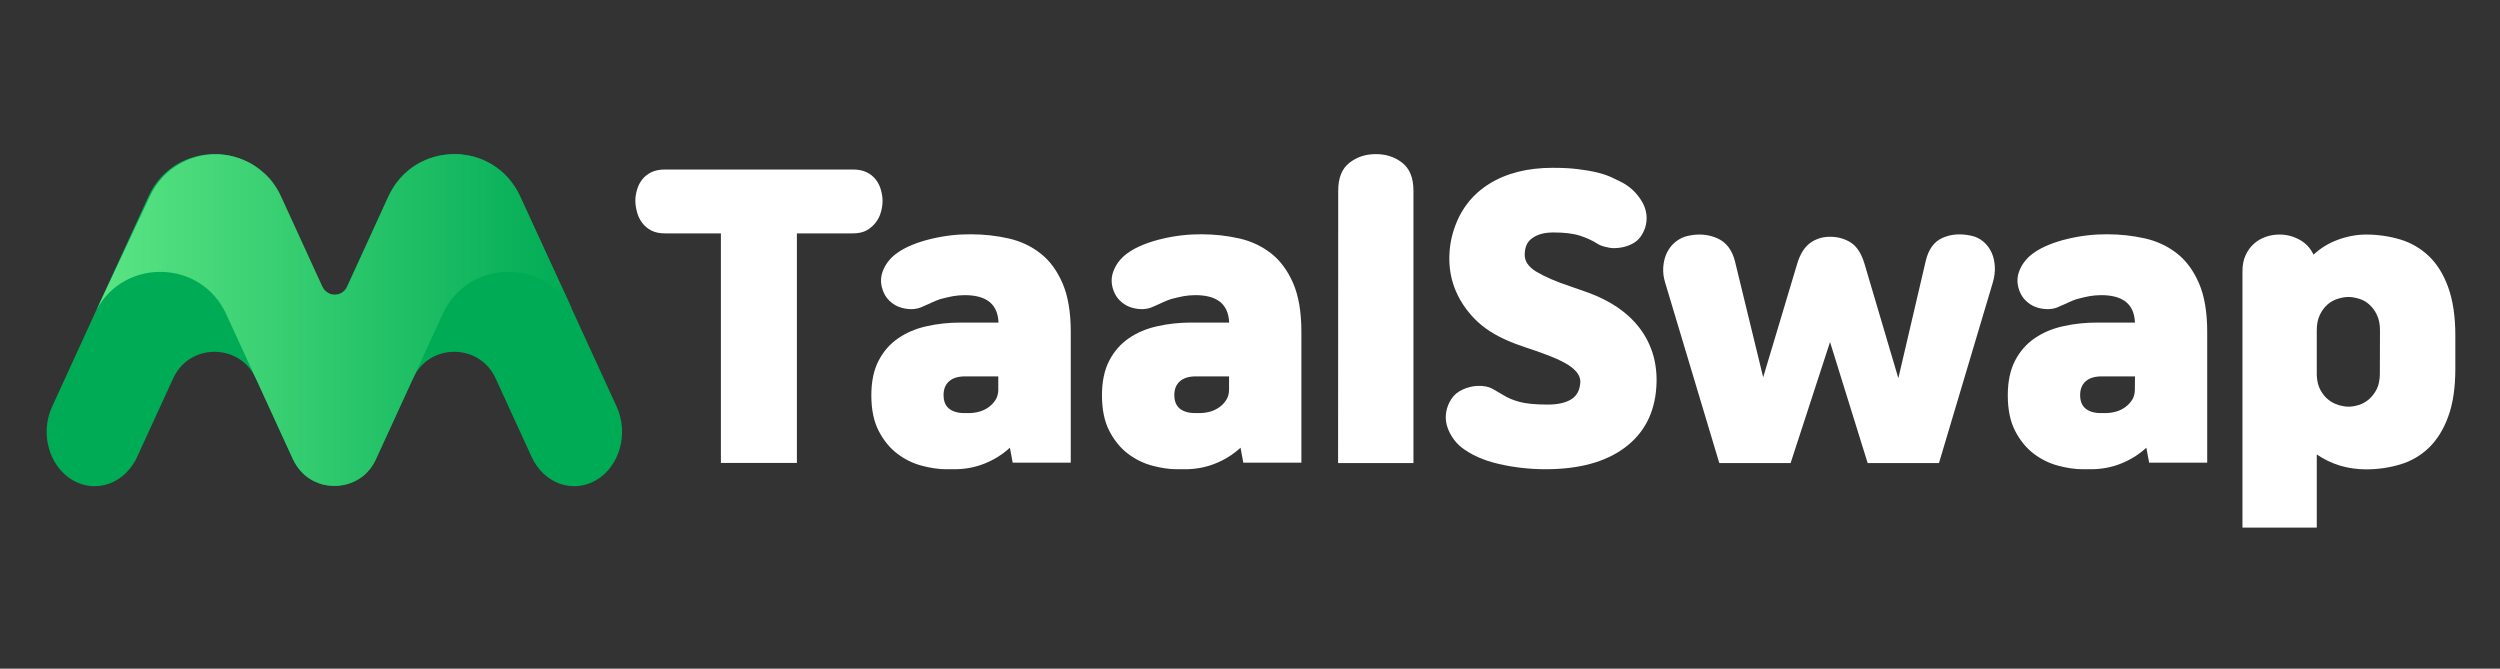 <?xml version="1.0" encoding="utf-8"?>
<!-- Generator: Adobe Illustrator 25.0.1, SVG Export Plug-In . SVG Version: 6.00 Build 0)  -->
<svg version="1.1" id="Layer_1" xmlns="http://www.w3.org/2000/svg" xmlns:xlink="http://www.w3.org/1999/xlink" x="0px" y="0px"
	 viewBox="0 0 1914.3 512" style="enable-background:new 0 0 1914.3 512;" xml:space="preserve">
<rect x="0" y="0" width="1914.3" height="512" fill="#333333" stroke="none"/>
<style type="text/css">
	.st0{fill:#00AB55;}
	.st1{fill:url(#SVGID_1_);}
	.st2{fill:#FFFFFF;}
</style>
<g>
	<g>
		<path class="st0" d="M214.6,150.3c-19.8-43.1-81.1-43.1-100.9,0L39.9,311.4c-9.4,20.4-2.4,45.5,15.6,56.2
			c18,10.6,40.1,2.7,49.5-17.7l27.6-60.2c12.4-27.1,50.9-27.1,63.3,0l28.5,62.1c12.4,27.1,50.9,27.1,63.3,0l28.5-62.1
			c12.4-27.1,50.9-27.1,63.3,0l27.6,60.2c9.4,20.4,31.5,28.3,49.5,17.7c18-10.6,24.9-35.8,15.6-56.2l-73.9-161.1
			c-19.8-43.1-81.1-43.1-100.9,0l-31.7,69.2c-3.8,8.2-15.4,8.2-19.2,0L214.6,150.3z"/>
		<g>
			
				<linearGradient id="SVGID_1_" gradientUnits="userSpaceOnUse" x1="74" y1="268.95" x2="438.2" y2="268.95" gradientTransform="matrix(1 0 0 -1 0 514)">
				<stop  offset="0" style="stop-color:#5BE584"/>
				<stop  offset="1" style="stop-color:#00AB55"/>
			</linearGradient>
			<path class="st1" d="M398.2,150.5c0-0.1-0.1-0.1-0.1-0.2c-0.5-1-0.9-1.9-1.4-2.9c-0.1-0.2-0.2-0.5-0.4-0.7
				c-0.5-0.9-1-1.8-1.6-2.7c-0.1-0.2-0.3-0.4-0.4-0.6c-0.5-0.8-1.1-1.7-1.6-2.4c-0.1-0.1-0.1-0.2-0.2-0.3c-0.6-0.9-1.3-1.7-1.9-2.5
				c-0.2-0.2-0.3-0.4-0.5-0.6c-0.7-0.8-1.3-1.5-2-2.3c-0.1-0.1-0.3-0.3-0.4-0.4c-0.6-0.7-1.3-1.3-2-2c-0.1-0.1-0.2-0.2-0.3-0.3
				c-0.7-0.7-1.5-1.3-2.3-2c-0.2-0.1-0.4-0.3-0.5-0.4c-0.8-0.6-1.6-1.2-2.4-1.8l-0.1-0.1c-0.1-0.1-0.2-0.2-0.4-0.2
				c-0.6-0.4-1.1-0.8-1.7-1.2c-0.1-0.1-0.3-0.2-0.4-0.3c-0.1-0.1-0.2-0.1-0.3-0.2c-0.7-0.4-1.4-0.9-2.2-1.3c0,0-0.1,0-0.1-0.1
				c-0.3-0.2-0.7-0.4-1-0.5c-0.5-0.3-1-0.6-1.6-0.8c-0.4-0.2-0.8-0.4-1.1-0.5c-0.5-0.2-1-0.5-1.5-0.7c-0.4-0.2-0.8-0.3-1.2-0.5
				c-0.5-0.2-1-0.4-1.5-0.6c-0.4-0.2-0.8-0.3-1.3-0.4c-0.5-0.2-1-0.3-1.5-0.5c-0.4-0.1-0.9-0.3-1.3-0.4c-0.5-0.1-1-0.3-1.5-0.4
				c-0.4-0.1-0.9-0.2-1.3-0.3c-0.5-0.1-1-0.2-1.5-0.3c-0.4-0.1-0.9-0.2-1.3-0.2c-0.5-0.1-1-0.2-1.5-0.2c-0.4-0.1-0.9-0.1-1.3-0.2
				c-0.5-0.1-1-0.1-1.5-0.2c-0.4,0-0.9-0.1-1.3-0.1c-0.5,0-1-0.1-1.5-0.1c-0.4,0-0.9,0-1.3,0c-0.5,0-1,0-1.6,0c-0.4,0-0.9,0-1.3,0
				c-0.5,0-1.1,0-1.6,0.1c-0.4,0-0.9,0-1.3,0.1c-0.5,0-1.1,0.1-1.6,0.2c-0.4,0-0.8,0.1-1.2,0.1c-0.6,0.1-1.1,0.2-1.7,0.3
				c-0.4,0.1-0.8,0.1-1.1,0.2c-0.7,0.1-1.4,0.3-2,0.4c-0.3,0.1-0.5,0.1-0.8,0.2c-0.9,0.2-1.9,0.5-2.8,0.7c-0.3,0.1-0.6,0.2-0.9,0.3
				c-0.6,0.2-1.2,0.4-1.8,0.6c-0.4,0.1-0.7,0.3-1.1,0.4c-0.5,0.2-1.1,0.4-1.6,0.6c-0.4,0.2-0.8,0.3-1.2,0.5c-0.5,0.2-1,0.4-1.5,0.7
				c-0.4,0.2-0.8,0.4-1.2,0.6c-0.5,0.2-1,0.5-1.4,0.7s-0.8,0.4-1.2,0.7c-0.5,0.3-0.9,0.5-1.4,0.8c-0.4,0.2-0.8,0.5-1.1,0.7
				c-0.4,0.3-0.9,0.6-1.3,0.9s-0.7,0.5-1.1,0.8s-0.9,0.6-1.3,1c-0.4,0.3-0.7,0.6-1.1,0.9c-0.4,0.3-0.8,0.7-1.2,1
				c-0.4,0.3-0.7,0.6-1,0.9c-0.4,0.4-0.8,0.7-1.2,1.1c-0.3,0.3-0.7,0.7-1,1c-0.4,0.4-0.8,0.8-1.1,1.2c-0.3,0.3-0.6,0.7-0.9,1
				c-0.4,0.4-0.7,0.9-1.1,1.3c-0.3,0.4-0.6,0.7-0.9,1.1c-0.4,0.5-0.7,1-1.1,1.4c-0.3,0.4-0.5,0.7-0.8,1.1c-0.4,0.5-0.7,1.1-1,1.6
				c-0.2,0.4-0.5,0.7-0.7,1.1c-0.4,0.6-0.7,1.2-1.1,1.9c-0.2,0.3-0.4,0.7-0.6,1c-0.5,0.9-1,1.9-1.4,2.9c0,0,0,0.1-0.1,0.1
				l-31.7,69.2l0,0c-0.2,0.5-0.5,0.9-0.7,1.3c0,0.1-0.1,0.1-0.1,0.2c-0.3,0.4-0.5,0.8-0.8,1.1c-0.1,0.1-0.1,0.1-0.2,0.2
				c-0.3,0.3-0.6,0.6-0.9,0.9c-0.1,0.1-0.1,0.1-0.2,0.1c-0.3,0.3-0.7,0.5-1.1,0.8c0,0-0.1,0-0.1,0.1c-0.4,0.2-0.7,0.4-1.1,0.6
				c0,0-0.1,0-0.1,0.1c-0.4,0.2-0.8,0.3-1.2,0.4c-0.1,0-0.1,0-0.2,0.1c-0.4,0.1-0.8,0.2-1.2,0.2c-0.1,0-0.2,0-0.2,0
				c-0.4,0.1-0.8,0.1-1.2,0.1c-0.1,0-0.1,0-0.2,0c-0.4,0-0.9,0-1.3-0.1H255c-0.4-0.1-0.8-0.1-1.2-0.2c-0.2,0-0.3-0.1-0.5-0.2
				c-0.3-0.1-0.5-0.2-0.8-0.3c-0.2-0.1-0.4-0.2-0.6-0.3c-0.2-0.1-0.5-0.2-0.7-0.4c-0.2-0.1-0.4-0.2-0.5-0.3
				c-0.2-0.1-0.4-0.3-0.6-0.4c-0.2-0.1-0.4-0.3-0.5-0.4c-0.2-0.2-0.4-0.3-0.5-0.5c-0.2-0.2-0.3-0.3-0.5-0.5s-0.3-0.4-0.5-0.6
				c-0.1-0.2-0.3-0.4-0.4-0.6c-0.2-0.3-0.3-0.6-0.5-0.8c-0.1-0.2-0.2-0.3-0.3-0.5l-31.7-69.2c-0.4-1-0.9-1.9-1.4-2.9
				c-0.1-0.1-0.1-0.2-0.2-0.3c-0.4-0.8-0.9-1.6-1.3-2.4c-0.1-0.2-0.3-0.4-0.4-0.6c-0.4-0.6-0.8-1.3-1.2-1.9
				c-0.2-0.3-0.3-0.5-0.5-0.7c-0.4-0.6-0.8-1.1-1.2-1.7c-0.2-0.3-0.4-0.5-0.6-0.8c-0.4-0.5-0.8-1-1.2-1.5c-0.2-0.2-0.4-0.5-0.6-0.7
				c-0.4-0.5-0.9-1-1.3-1.4c-0.2-0.2-0.4-0.5-0.7-0.7c-0.5-0.5-0.9-0.9-1.4-1.4c-0.2-0.2-0.4-0.4-0.7-0.6c-0.5-0.5-1-0.9-1.5-1.3
				c-0.2-0.2-0.4-0.4-0.6-0.5c-0.6-0.5-1.1-0.9-1.7-1.4c-0.2-0.1-0.3-0.3-0.5-0.4c-0.7-0.5-1.4-1-2.1-1.5c0,0-0.1,0-0.1-0.1
				c-1.6-1.1-3.2-2-4.8-2.9c-0.1-0.1-0.3-0.1-0.4-0.2c-0.7-0.4-1.3-0.7-2-1c-0.2-0.1-0.5-0.2-0.7-0.3c-0.6-0.3-1.2-0.5-1.8-0.8
				c-0.3-0.1-0.5-0.2-0.8-0.3c-0.6-0.2-1.2-0.4-1.7-0.7c-0.3-0.1-0.6-0.2-0.9-0.3c-0.6-0.2-1.1-0.4-1.7-0.5
				c-0.3-0.1-0.6-0.2-0.9-0.3c-0.6-0.2-1.1-0.3-1.7-0.5c-0.3-0.1-0.6-0.2-0.9-0.2c-0.6-0.1-1.2-0.3-1.8-0.4
				c-0.3-0.1-0.6-0.1-0.9-0.2c-0.6-0.1-1.2-0.2-1.8-0.3c-0.3,0-0.5-0.1-0.8-0.1c-0.7-0.1-1.3-0.2-2-0.2c-0.2,0-0.4,0-0.7-0.1
				c-0.9-0.1-1.7-0.1-2.6-0.2H167c-0.9,0-1.8,0-2.8,0h-0.1c-0.8,0-1.7,0-2.5,0.1c-0.2,0-0.5,0-0.7,0.1c-0.6,0-1.3,0.1-1.9,0.2
				c-0.3,0-0.6,0.1-0.9,0.1c-0.6,0.1-1.2,0.1-1.7,0.2c-0.3,0.1-0.7,0.1-1,0.2c-0.6,0.1-1.1,0.2-1.6,0.3c-0.3,0.1-0.7,0.1-1,0.2
				c-0.5,0.1-1.1,0.2-1.6,0.4c-0.4,0.1-0.7,0.2-1.1,0.3c-0.5,0.1-1,0.3-1.6,0.5c-0.3,0.1-0.7,0.2-1,0.3c-0.5,0.2-1,0.3-1.5,0.5
				c-0.3,0.1-0.7,0.2-1,0.4c-0.1,0.1-0.3,0.1-0.4,0.1c-0.6,0.2-1.2,0.5-1.9,0.8c-0.1,0-0.1,0-0.2,0.1c-0.7,0.3-1.4,0.6-2.1,1
				c-0.2,0.1-0.4,0.2-0.6,0.3c-0.8,0.4-1.5,0.8-2.2,1.2c-9.6,5.4-17.7,13.8-23,25.2L74,237.1l0,0c21.4-39.7,79.9-38.5,99.2,3.4
				l22.4,48.7l0.1,0.1l0,0c0.1,0.1,0.1,0.3,0.2,0.4l28.5,62.1c0,0.1,0.1,0.1,0.1,0.1c0.4,0.8,0.7,1.5,1.1,2.2
				c0.2,0.3,0.3,0.5,0.5,0.8c0.3,0.5,0.6,1,0.9,1.4c0.2,0.3,0.4,0.6,0.6,0.9c0.3,0.4,0.6,0.8,0.9,1.2c0.2,0.3,0.5,0.6,0.7,0.9
				c0.3,0.4,0.6,0.7,0.9,1.1c0.2,0.3,0.5,0.5,0.8,0.8s0.6,0.7,0.9,1c0.3,0.3,0.5,0.5,0.8,0.8s0.6,0.6,1,0.9c0.3,0.2,0.6,0.5,0.9,0.7
				c0.3,0.3,0.7,0.5,1,0.8c0.3,0.2,0.6,0.4,0.9,0.6c0.4,0.2,0.7,0.5,1.1,0.7c0.3,0.2,0.6,0.4,0.9,0.6c0.4,0.2,0.7,0.4,1.1,0.6
				c0.3,0.2,0.6,0.3,1,0.5s0.8,0.4,1.1,0.5s0.7,0.3,1,0.4c0.4,0.2,0.8,0.3,1.2,0.5c0.3,0.1,0.7,0.3,1,0.4c0.4,0.1,0.8,0.3,1.2,0.4
				c0.3,0.1,0.7,0.2,1,0.3c0.4,0.1,0.9,0.2,1.3,0.3c0.3,0.1,0.6,0.2,1,0.2c0.5,0.1,1,0.2,1.4,0.2c0.3,0,0.6,0.1,0.9,0.1
				c0.7,0.1,1.4,0.2,2,0.2c0.9,0.1,1.8,0.1,2.6,0.1h0.1c0.2,0,0.5,0,0.7,0c0.6,0,1.2,0,1.8-0.1c0.3,0,0.6-0.1,0.8-0.1
				c0.5-0.1,1.1-0.1,1.6-0.2c0.3,0,0.6-0.1,0.9-0.1c0.5-0.1,1-0.2,1.6-0.3c0.3-0.1,0.6-0.1,0.9-0.2c0.5-0.1,1-0.2,1.5-0.4
				c0.3-0.1,0.6-0.2,0.9-0.3c0.5-0.2,1-0.3,1.5-0.5c0.3-0.1,0.6-0.2,0.9-0.3c0.5-0.2,1-0.4,1.4-0.6c0.3-0.1,0.6-0.3,0.8-0.4
				c0.5-0.2,0.9-0.5,1.4-0.7c0.3-0.1,0.5-0.3,0.8-0.5c0.5-0.3,0.9-0.6,1.4-0.8c0.3-0.2,0.5-0.3,0.8-0.5c0.5-0.3,0.9-0.6,1.4-1
				c0.2-0.2,0.5-0.4,0.7-0.5c0.5-0.4,0.9-0.7,1.3-1.1c0.2-0.2,0.4-0.4,0.6-0.6c0.4-0.4,0.9-0.9,1.3-1.3c0.2-0.2,0.4-0.4,0.5-0.6
				c0.4-0.5,0.9-1,1.3-1.5c0.1-0.2,0.3-0.3,0.4-0.5c0.5-0.6,0.9-1.2,1.3-1.8c0.1-0.1,0.2-0.2,0.2-0.3c1-1.5,2-3.2,2.8-5l28.5-62.1
				c0.1-0.1,0.1-0.3,0.2-0.4l0.1-0.1l0,0l22.4-48.7c19.2-42,77.8-43.1,99.2-3.4l0,0l0,0L398.2,150.5z"/>
		</g>
	</g>
	<g>
		<path class="st2" d="M552,354.6V178.7h-42.8c-4.1,0-7.6-0.7-10.5-2.2s-5.2-3.5-7-5.9s-3.1-5.1-3.9-8.1s-1.3-5.9-1.3-8.7
			s0.4-5.6,1.3-8.5c0.8-2.9,2.1-5.5,3.9-7.8s4.1-4.2,7-5.6c2.9-1.4,6.4-2.1,10.5-2.1h143.9c4.1,0,7.6,0.7,10.5,2.1
			c2.9,1.4,5.2,3.3,7,5.6s3.1,4.9,3.9,7.8c0.8,2.9,1.3,5.7,1.3,8.5s-0.4,5.7-1.3,8.7c-0.8,3-2.2,5.7-4.1,8.1c-1.9,2.4-4.2,4.4-7,5.9
			s-6.3,2.2-10.4,2.2h-42.8v175.8H552V354.6z"/>
		<path class="st2" d="M775.5,354.6l-2.2-11.8c-5.4,5-11.8,9.1-19,12c-7.3,3-15.1,4.5-23.5,4.5h-6.2c-5.8,0-12-0.9-18.8-2.7
			c-6.7-1.8-12.9-4.8-18.6-9.1c-5.7-4.3-10.5-10.1-14.3-17.4s-5.7-16.4-5.7-27.4c0-10.6,1.9-19.5,5.6-26.6c3.7-7.1,8.7-12.8,15-17.1
			c6.3-4.3,13.5-7.4,21.8-9.2c8.3-1.9,17-2.8,26.2-2.8h28.8c-0.2-4.1-1-7.5-2.4-10.2s-3.3-4.9-5.6-6.4c-2.3-1.6-5-2.7-8.1-3.4
			s-6.3-1-9.7-1c-3.2,0-6.3,0.3-9.2,0.8c-3,0.6-6.2,1.3-9.5,2.2c-2.2,0.7-4.3,1.6-6.3,2.5s-4.2,2-6.9,3.1c-2.6,1.3-5.4,2-8.3,2.1
			c-2.9,0.1-5.7-0.3-8.5-1.1s-5.4-2.2-7.7-4.1c-2.3-1.9-4.2-4.2-5.5-7c-2.6-5.6-3-11.1-1.1-16.4c1.9-5.3,5.2-9.8,10.1-13.6
			c3.7-2.8,7.9-5.1,12.6-7c4.7-1.9,9.5-3.4,14.6-4.6c5-1.2,10.1-2.1,15.3-2.7c5.1-0.6,10.1-0.8,15-0.8c10.1,0,19.7,1.1,29,3.2
			c9.2,2.1,17.4,6,24.4,11.5s12.6,13.1,16.8,22.8s6.3,22.1,6.3,37.2v100.2h-44.4V354.6z M764.5,288.2H739c-5.4,0-9.5,1.3-12.3,3.8
			s-4.2,6-4.2,10.5c0,4.7,1.4,8.1,4.2,10.4c2.8,2.2,6.6,3.4,11.5,3.4h3.9c2.6,0,5.2-0.4,7.8-1.1s5-1.9,7.1-3.4s3.9-3.4,5.3-5.6
			c1.4-2.2,2.1-4.9,2.1-7.8v-10.2H764.5z"/>
		<path class="st2" d="M952.1,354.6l-2.2-11.8c-5.4,5-11.8,9.1-19,12c-7.3,3-15.1,4.5-23.5,4.5h-6.2c-5.8,0-12-0.9-18.8-2.7
			c-6.7-1.8-12.9-4.8-18.6-9.1c-5.7-4.3-10.5-10.1-14.3-17.4s-5.7-16.4-5.7-27.4c0-10.6,1.9-19.5,5.6-26.6c3.7-7.1,8.7-12.8,15-17.1
			c6.3-4.3,13.5-7.4,21.8-9.2c8.3-1.9,17-2.8,26.2-2.8h28.8c-0.2-4.1-1-7.5-2.4-10.2s-3.3-4.9-5.6-6.4c-2.3-1.6-5-2.7-8.1-3.4
			s-6.3-1-9.7-1c-3.2,0-6.3,0.3-9.2,0.8c-3,0.6-6.2,1.3-9.5,2.2c-2.2,0.7-4.3,1.6-6.3,2.5s-4.2,2-6.9,3.1c-2.6,1.3-5.4,2-8.3,2.1
			c-2.9,0.1-5.7-0.3-8.5-1.1s-5.4-2.2-7.7-4.1c-2.3-1.9-4.2-4.2-5.5-7c-2.6-5.6-3-11.1-1.1-16.4c1.9-5.3,5.2-9.8,10.1-13.6
			c3.7-2.8,7.9-5.1,12.6-7c4.7-1.9,9.5-3.4,14.6-4.6c5-1.2,10.1-2.1,15.3-2.7c5.1-0.6,10.1-0.8,15-0.8c10.1,0,19.7,1.1,29,3.2
			c9.2,2.1,17.4,6,24.4,11.5s12.6,13.1,16.8,22.8s6.3,22.1,6.3,37.2v100.2h-44.4V354.6z M941.2,288.2h-25.5c-5.4,0-9.5,1.3-12.3,3.8
			s-4.2,6-4.2,10.5c0,4.7,1.4,8.1,4.2,10.4c2.8,2.2,6.6,3.4,11.5,3.4h3.9c2.6,0,5.2-0.4,7.8-1.1s5-1.9,7.1-3.4s3.9-3.4,5.3-5.6
			c1.4-2.2,2.1-4.9,2.1-7.8v-10.2H941.2z"/>
		<path class="st2" d="M1024.7,146c0-9.7,2.8-16.8,8.5-21.3s12.5-6.7,20.3-6.7s14.6,2.2,20.3,6.7c5.7,4.5,8.5,11.6,8.5,21.3v208.6
			h-57.7L1024.7,146L1024.7,146z"/>
		<path class="st2" d="M1167.5,194.7c-0.2,5.2,2.8,9.7,9,13.4s14.8,7.5,26,11.2l13.7,4.8c8.2,3,15.6,6.7,22.3,11.2
			c6.6,4.5,12.3,9.8,16.9,15.8c4.7,6.1,8.1,12.9,10.4,20.4c2.2,7.6,3.1,15.8,2.5,24.8c-1.3,20-9.4,35.5-24.2,46.5
			s-35,16.5-60.6,16.5c-12.5,0-24.5-1.4-36.1-4.1s-21.2-7-28.8-13c-2.6-2.2-4.9-4.8-6.7-7.7c-1.9-2.9-3.2-5.9-4.1-9.1
			c-0.8-3.2-1-6.5-0.4-9.9c0.6-3.5,1.9-6.8,3.9-9.9c2.1-3.2,4.9-5.6,8.7-7.3c3.7-1.7,7.5-2.6,11.2-2.8c4.9-0.2,8.7,0.6,11.6,2.2
			c2.9,1.7,5.6,3.3,8.3,4.8c3.2,2.1,7.3,3.8,12.3,5.2s12.3,2.1,21.8,2.1c7.8,0,13.9-1.4,18.2-4.2c4.3-2.8,6.5-7.3,6.7-13.4
			c0-2.6-1-5.1-3.1-7.6c-2.1-2.4-5-4.7-8.8-6.7c-3.8-2.1-8.3-4.1-13.3-6s-10.5-3.9-16.2-5.7c-2.2-0.7-4.6-1.6-7.1-2.5
			s-4.6-1.8-6.3-2.5c-10.6-4.5-19.2-10-25.8-16.7c-6.5-6.6-11.4-13.8-14.7-21.6c-3.3-7.7-4.9-15.7-5-23.9s1.1-16,3.5-23.2
			c4.9-15.1,13.9-26.8,27-35c13.2-8.2,29.4-12.3,48.6-12.3c7.3,0,13.7,0.3,19.2,1s10.4,1.5,14.6,2.5s7.8,2.2,10.9,3.6
			c3.1,1.4,5.9,2.8,8.5,4.1c6.5,3.5,11.6,8.5,15.3,14.8c3.6,6.3,4.4,12.9,2.4,19.6c-1.9,5.8-5,9.9-9.4,12.3
			c-4.4,2.4-9.3,3.6-14.7,3.6c-2.1,0-4.4-0.4-7-1.1c-2.6-0.7-4.6-1.6-5.9-2.5c-3.4-2.2-7.7-4.2-12.9-5.9c-5.2-1.7-12-2.5-20.4-2.5
			c-6.7,0-12,1.4-15.8,4.1C1169.6,184.7,1167.6,188.9,1167.5,194.7z"/>
		<path class="st2" d="M1484.7,354.6h-54.6l-28.8-92.7l-30.2,92.7h-54.6l-41.4-138c-1.3-4.1-1.8-8.2-1.5-12.2s1.2-7.7,2.8-10.9
			c1.6-3.3,3.8-6.1,6.7-8.4c2.9-2.3,6.2-3.9,9.9-4.6c8-1.7,15.4-1,22.1,2s11.2,8.9,13.4,17.6l21.6,88.8l26-86.8
			c2.2-7.5,5.6-12.8,9.9-16c4.4-3.2,9.5-4.8,15.3-4.8s11,1.4,15.7,4.3c4.7,2.9,8.2,8.3,10.6,16.1l26,87.9l21-89.9
			c2.1-8.8,6.3-14.6,12.7-17.5c6.4-2.9,13.7-3.5,21.7-1.8c3.7,0.7,7,2.3,9.7,4.6s4.8,5.1,6.3,8.4c1.5,3.3,2.3,6.9,2.5,10.9
			s-0.4,8.2-1.7,12.5L1484.7,354.6z"/>
		<path class="st2" d="M1645.7,354.6l-2.2-11.8c-5.4,5-11.8,9.1-19,12c-7.3,3-15.1,4.5-23.5,4.5h-6.2c-5.8,0-12-0.9-18.8-2.7
			c-6.7-1.8-12.9-4.8-18.6-9.1c-5.7-4.3-10.5-10.1-14.3-17.4s-5.7-16.4-5.7-27.4c0-10.6,1.9-19.5,5.6-26.6s8.7-12.8,15-17.1
			c6.3-4.3,13.5-7.4,21.8-9.2c8.3-1.9,17-2.8,26.2-2.8h28.8c-0.2-4.1-1-7.5-2.4-10.2s-3.3-4.9-5.6-6.4c-2.3-1.6-5-2.7-8.1-3.4
			s-6.3-1-9.7-1c-3.2,0-6.3,0.3-9.2,0.8c-3,0.6-6.2,1.3-9.5,2.2c-2.2,0.7-4.3,1.6-6.3,2.5s-4.2,2-6.9,3.1c-2.6,1.3-5.4,2-8.3,2.1
			s-5.7-0.3-8.5-1.1s-5.4-2.2-7.7-4.1c-2.3-1.9-4.2-4.2-5.5-7c-2.6-5.6-3-11.1-1.1-16.4c1.9-5.3,5.2-9.8,10.1-13.6
			c3.7-2.8,7.9-5.1,12.6-7s9.5-3.4,14.6-4.6c5-1.2,10.1-2.1,15.3-2.7c5.1-0.6,10.1-0.8,15-0.8c10.1,0,19.7,1.1,29,3.2
			c9.2,2.1,17.4,6,24.4,11.5s12.6,13.1,16.8,22.8c4.2,9.7,6.3,22.1,6.3,37.2v100.2h-44.4V354.6z M1634.8,288.2h-25.5
			c-5.4,0-9.5,1.3-12.3,3.8s-4.2,6-4.2,10.5c0,4.7,1.4,8.1,4.2,10.4c2.8,2.2,6.6,3.4,11.5,3.4h3.9c2.6,0,5.2-0.4,7.8-1.1
			c2.6-0.7,5-1.9,7.1-3.4s3.9-3.4,5.3-5.6s2.1-4.9,2.1-7.8L1634.8,288.2L1634.8,288.2z"/>
		<path class="st2" d="M1717.1,403.9V207.6c0-4.7,0.8-8.7,2.4-12.2s3.7-6.3,6.3-8.7c2.6-2.3,5.6-4.1,9-5.3s6.9-1.8,10.6-1.8
			c5.4,0,10.5,1.3,15.3,3.9c4.8,2.6,8.4,6.4,10.8,11.5c5.4-5,11.7-8.9,18.9-11.5c7.2-2.6,14.3-3.9,21.4-3.9c9.1,0,17.9,1.3,26.2,3.8
			c8.3,2.5,15.6,6.8,21.8,12.7c6.3,6,11.2,13.9,14.8,23.8c3.6,9.9,5.5,22.2,5.5,37v25.2c0,14.7-1.8,27.1-5.5,37
			c-3.6,9.9-8.6,17.8-14.8,23.8c-6.3,6-13.5,10.2-21.8,12.7s-17,3.8-26.2,3.8c-7.1,0-13.8-1-20.2-2.9c-6.3-2-12.2-4.8-17.6-8.5v56
			h-56.9V403.9z M1822.4,252.9c0-4.7-0.8-8.6-2.4-11.9c-1.6-3.3-3.6-5.9-6-8s-5-3.5-7.8-4.3s-5.4-1.3-7.8-1.3s-5.1,0.4-8,1.3
			c-2.9,0.8-5.6,2.3-8,4.3c-2.4,2.1-4.4,4.7-6,8s-2.4,7.2-2.4,11.9v34.4c0.2,4.5,1.1,8.3,2.8,11.3c1.7,3.1,3.7,5.6,6,7.4
			c2.3,1.9,4.9,3.2,7.7,4.1c2.8,0.8,5.4,1.3,7.8,1.3s5-0.4,7.8-1.3c2.8-0.8,5.4-2.3,7.8-4.3c2.4-2.1,4.4-4.7,6-7.8
			c1.6-3.2,2.4-7.2,2.4-12L1822.4,252.9L1822.4,252.9z"/>
	</g>
</g>
</svg>
